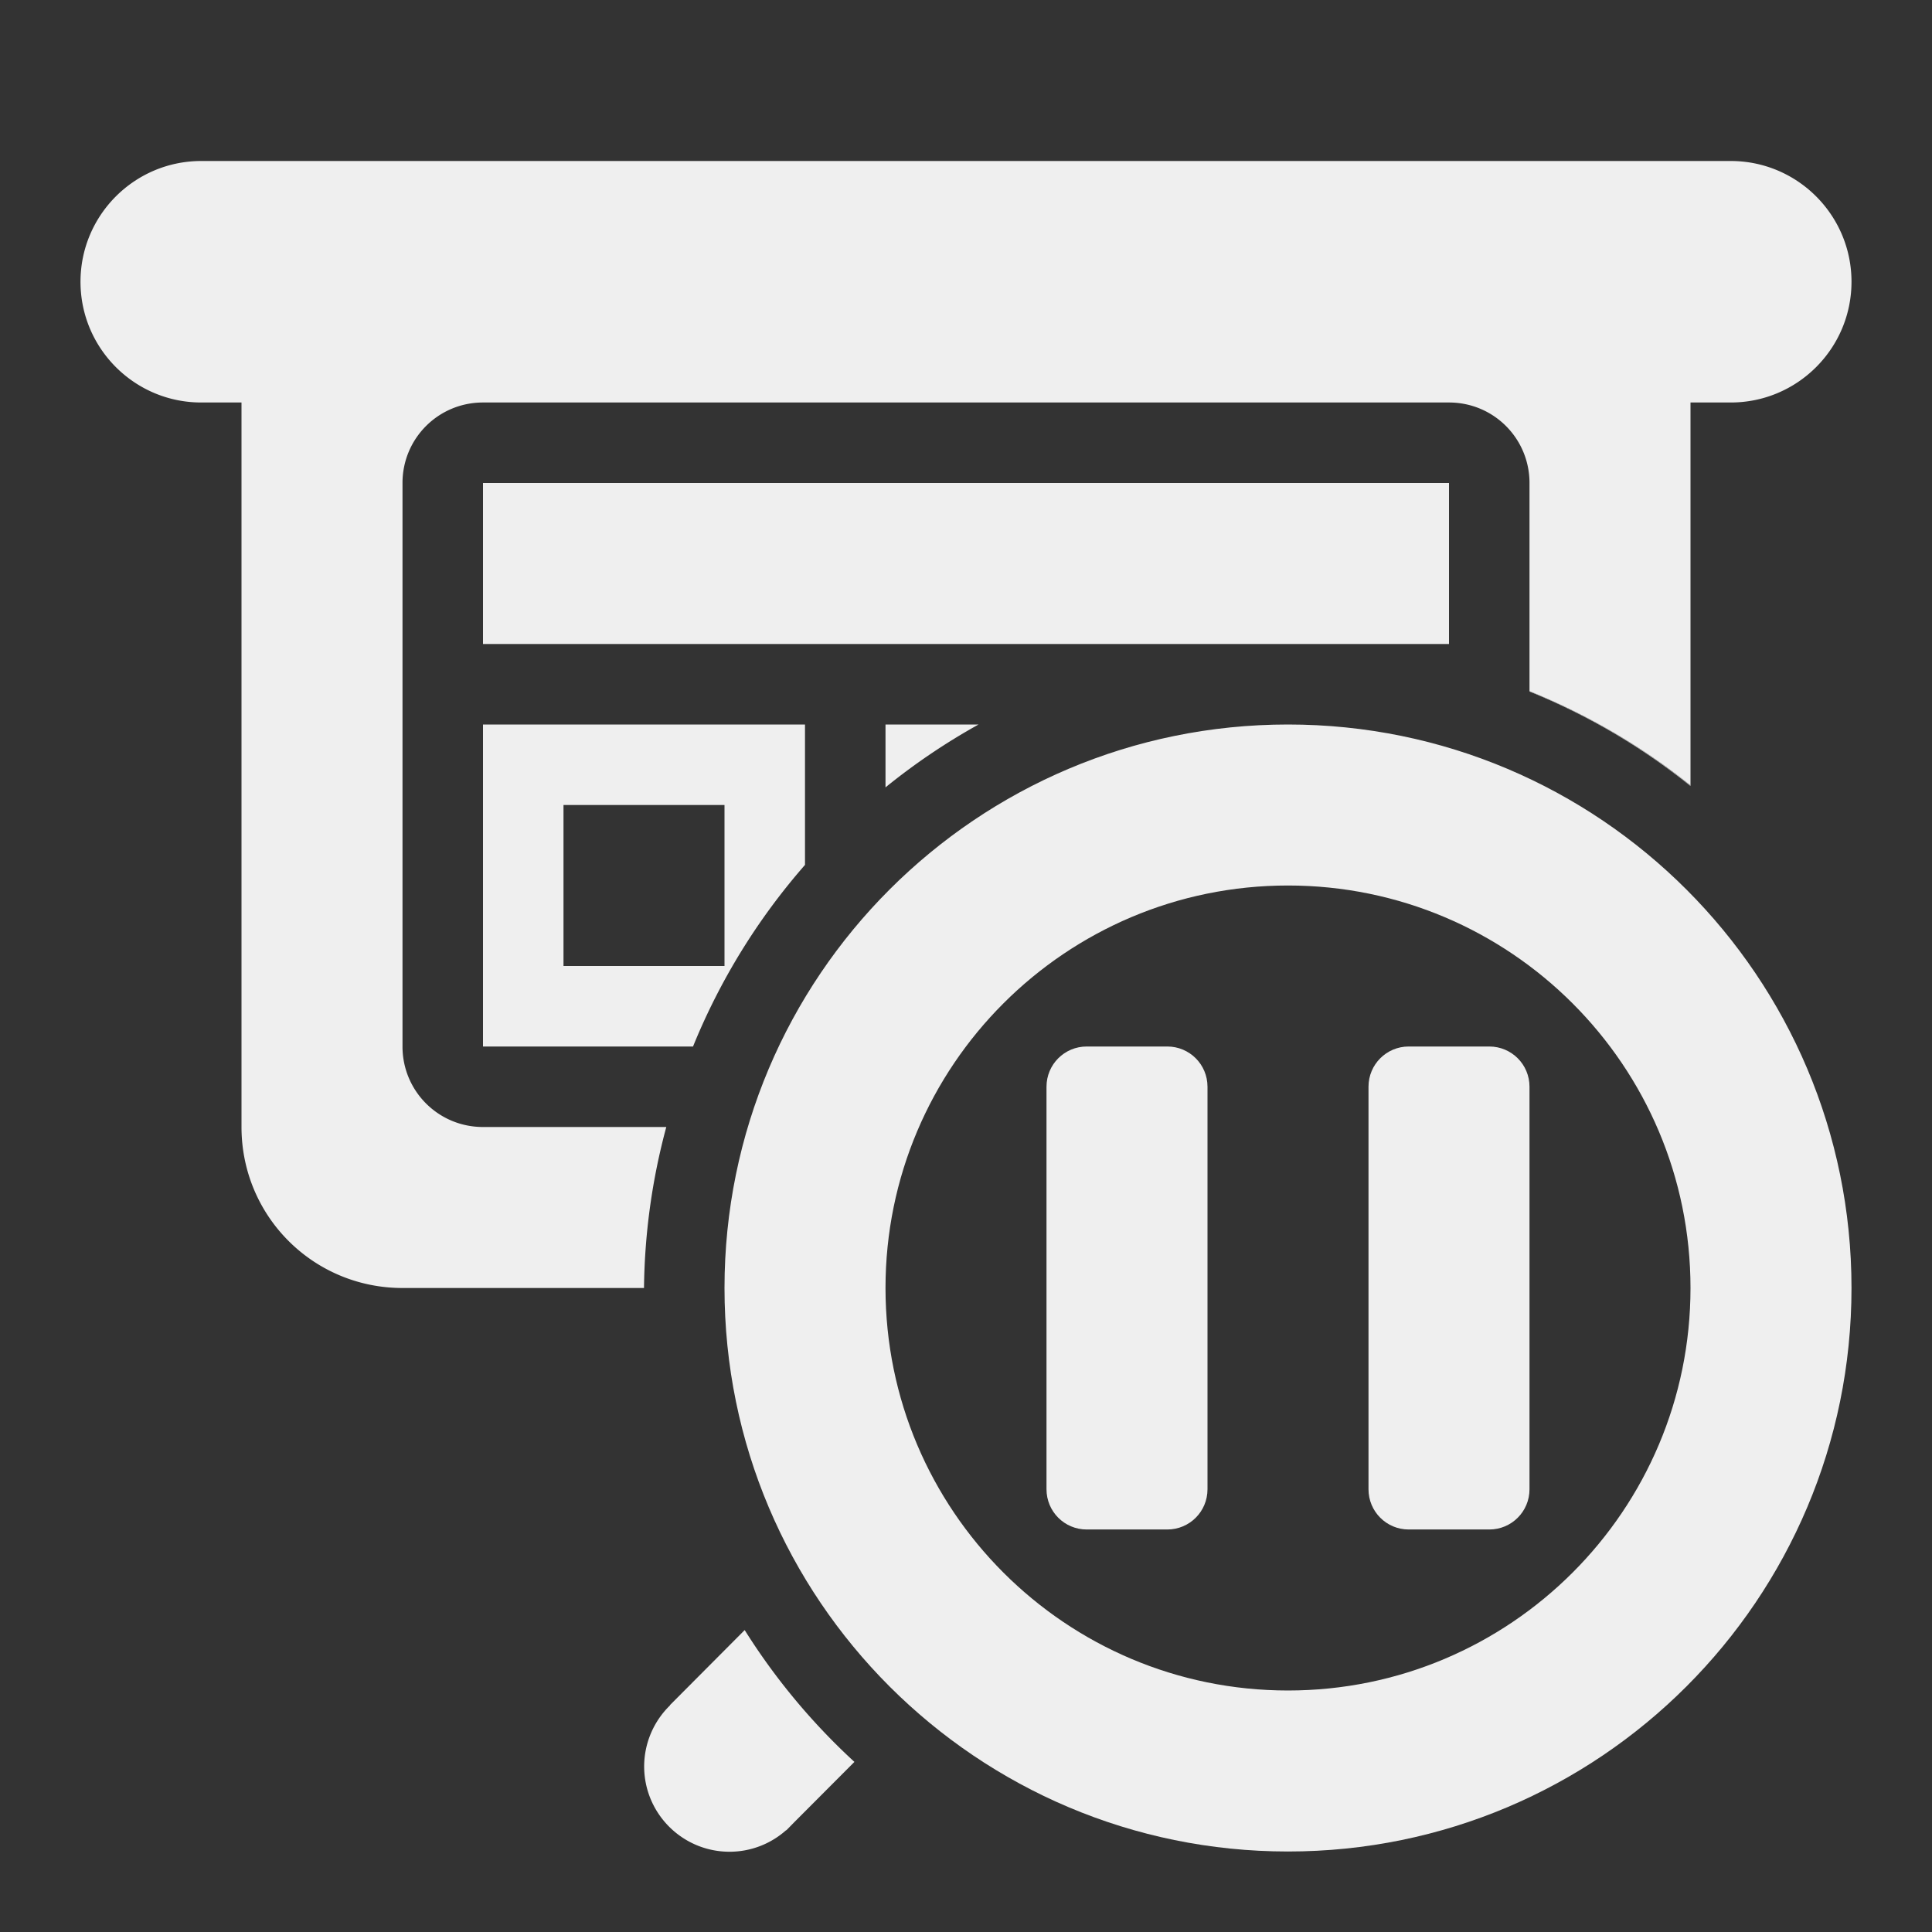 <svg viewBox="0 0 24 24" xmlns="http://www.w3.org/2000/svg"><rect x="0" y="0" width="24" height="24" fill="#333333" stroke="none"/><g fill="#efefef"><path d="m2.5 2c-.828 0-1.5.672-1.5 1.5s.672 1.5 1.5 1.5h.5v9c0 1.108.892 2 2 2h3a8 8 0 0 1 .277-2h-2.277c-.554 0-1-.446-1-1v-7c0-.554.446-1 1-1h12c.554 0 1 .446 1 1v2.586a8 8 0 0 1 2 1.17v-4.756h.5c.828 0 1.5-.672 1.5-1.5s-.672-1.5-1.5-1.5zm3.5 4v2h10 2v-2zm0 3v4h2.609a8 8 0 0 1 1.391-2.256v-1.744zm5 0v.781a8 8 0 0 1 1.156-.781zm-4 1h2v2h-2zm2.25 10.25-.928.932.002.002c-.205.199-.321.472-.322.758 0.0.586.475 1.061 1.061 1.061.259-0.0.509-.095.703-.268l.002.002.098-.1.748-.75a8 8 0 0 1 -1.363-1.637z"/><path d="m19 8.586v.004c.72.292 1.394.687 2 1.174v-.006c-.606-.486-1.28-.88-2-1.172zm-3 .414c-3.866 0-7 3.134-7 7s3.134 7 7 7 7-3.134 7-7-3.134-7-7-7zm0 2c2.761 0 5 2.239 5 5s-2.239 5-5 5-5-2.239-5-5 2.239-5 5-5z"/><path d="m13.5 13c-.277 0-.5.223-.5.5v5c0 .277.223.5.5.5h1c.277 0 .5-.223.5-.5v-5c0-.277-.223-.5-.5-.5zm4 0c-.277 0-.5.223-.5.5v5c0 .277.223.5.5.5h1c.277 0 .5-.223.5-.5v-5c0-.277-.223-.5-.5-.5z"/></g></svg>